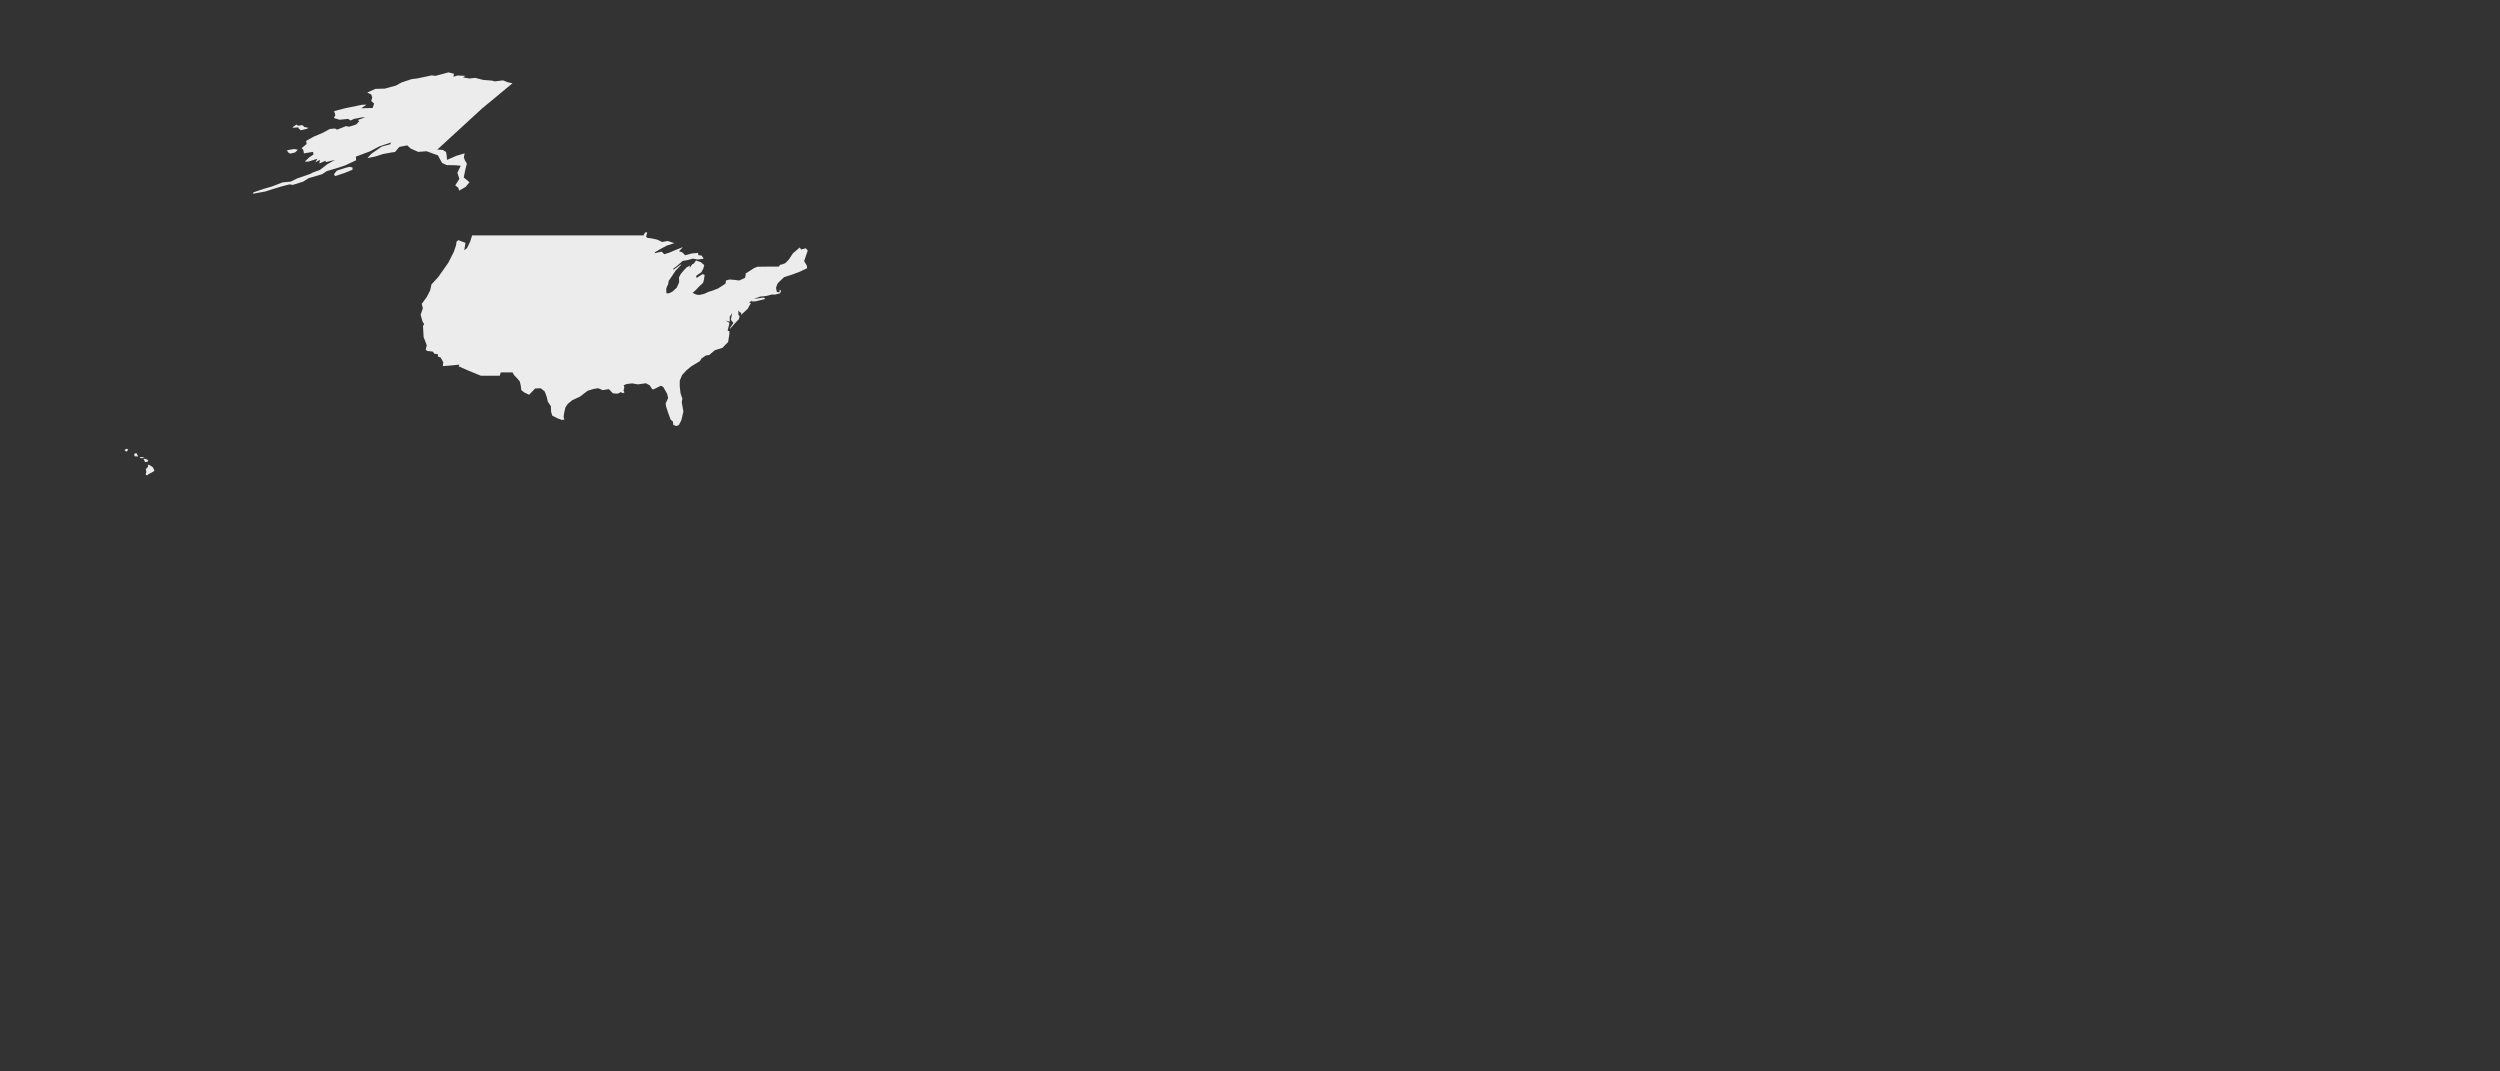<svg fill="#ececec" height="857" width="2000" xmlns="http://www.w3.org/2000/svg">
    <rect width="100%" height="100%" fill="#333333" stroke="none"/>
    <path d="M 118.8 379.3 L 117.7 380.4 116.5 379.5 117.1 377.7 116.7 375.3 117.2 374.6 118.4 373.6 118.3 372.3 118.7 371.7 119.1 371.8 121 372.9 121.9 373.5 122.6 374.3 123.5 376.6 123.3 376.9 120.8 378.3 118.8 379.3 Z">
    </path>
    <path d="M 118.1 369.3 L 116.1 369.7 115.5 368.4 115 367.9 115 367.5 115.7 366.9 117.5 367.5 118.7 368.5 118.1 369.3 Z">
    </path>
    <path d="M 115.1 365.9 L 114.8 366.6 111.8 366.4 112.4 365.6 115.1 365.9 Z">
    </path>
    <path d="M 110.4 364.9 L 110 365.3 109.6 365.2 107.7 365 107.4 363.5 107.2 363.3 108.9 362.4 109.3 362.8 110.4 364.9 Z">
    </path>
    <path d="M 102 360.7 L 101.2 361.3 99.6 360.2 100 359.7 101 359.1 102.3 359.2 102 360.7 Z">
    </path>
    <path d="M 539.5 194.5 L 533.4 196.5 528.7 199 524.1 201.7 523.6 202.6 529.3 201.3 531.4 203.4 536 201.9 540.9 199.8 546.3 197.7 543.2 201 545.7 201.8 548.2 204.2 553.3 202.8 558.4 202.3 558.7 204.1 560.2 204.3 561.4 204.5 562.9 207 558.2 207.6 558.1 207.6 554.4 206.9 549.9 208.1 546.2 208.7 541.5 212.8 538.5 215.1 538.9 215.8 544.4 211.7 545.1 211.7 540.4 216.6 537.5 221 535 224.6 534.4 227.7 533.6 229.2 533 230.9 533.1 234.2 533.4 234.7 535.2 234.6 536.8 233.9 538.2 233.1 541.5 230 543.3 225.8 543.2 221.9 544.6 219.2 547.2 216.1 549.3 213.9 552 212.4 551.6 214.5 553.8 211.4 555.1 210.8 556.8 208.4 560.6 209.7 563.4 212.1 562.6 215 561 217.9 557.2 220.4 556.8 222 557.8 222 562.1 219.3 563.7 219.9 563.2 223.6 562.5 226.2 558.8 229.7 556.8 231.9 554.1 234.3 556.8 235.6 559.3 236 563.3 235.1 567 233.4 570 232.5 574.6 230.7 580.4 226.9 580.5 226.3 580.8 224.4 583.5 223.6 587.4 223.9 591.4 224.4 596 222.3 596.6 219.8 596.4 218.9 603.2 214.5 605.9 213.4 613.7 213.3 623 213.3 624.1 211.8 625.8 211.5 628.3 210.5 631.1 207.6 634.3 202.7 639.8 198 640.9 199.6 644.6 198.6 646.2 200.4 643.3 208.9 645.5 212.5 645.7 214.6 639.3 217.6 633.3 219.8 627.3 221.7 623.3 225.5 622 226.9 620.8 230.3 621.5 233.6 623.6 233.8 623.8 231.5 624.9 232.9 623.9 234.7 620.1 235.7 617.6 235.6 613.4 236.7 611.1 237 608 237.3 603 239.2 611.1 238 612.2 239.2 604.3 241.1 601 241.1 601.4 240.3 599.3 242.1 600.7 242.4 598.2 247 592.9 251.9 593 250.2 591.9 249.9 590.7 248.3 590.7 251.8 591.7 252.9 591.1 255.3 588.7 257.8 584.2 262.9 583.8 262.7 586.7 258.3 584.7 255.9 585.7 250.5 583.8 253.3 583.8 257.4 580.6 256.4 583.6 258.4 582.1 264.5 583.5 265 583.5 267.2 582.5 273.6 577.9 278.3 571.8 280.2 567.4 284 564.6 284.4 561.2 286.8 559.9 288.9 553 293.1 549.2 296.2 545.7 300 543.8 304.5 543.8 309 544.4 314.5 545.9 319 545.4 321.8 546.7 329.2 545.7 333.6 545.1 336.1 543.1 340 541.3 340.8 538.7 340 538.3 337.2 536.5 335.7 534.5 330.2 532.9 325.3 532.5 322.8 534.5 318.5 533.7 315 530.6 309.6 528.7 308.6 522.6 311.6 521.7 311.2 519.7 308.2 516.7 306.6 510.3 307.5 505.7 306.7 501.4 307.2 498.9 308.2 499.5 309.9 498.8 312.5 499.6 313.8 498.4 314.6 496.6 313.7 494.3 314.9 490.4 314.7 487.1 311.3 482.2 312.1 478.6 310.6 475.1 311.1 470.1 312.6 464 317.3 457.9 320.1 454.2 323.1 452.3 326 451.3 330.5 450.9 333.5 451.5 335.7 449.3 335.9 445.7 334.5 441.8 332.5 440.9 329.5 440.7 325 438.3 321.4 437.4 317.6 435.8 313.2 432.6 310.6 428.1 310.8 423.3 315.8 419.3 313.9 417 312 416.6 308.4 415.8 305.1 413.4 302.3 411.3 300.2 410 297.9 400.6 297.9 399.8 300.6 395.5 300.6 384.7 300.6 373.8 296.1 366.8 293 367.7 291.7 360.6 292.4 354.3 292.9 354.6 289.7 352.5 286 350.3 285.2 350.4 283.4 347.5 283 346.3 281.3 341.5 280.7 340.6 279.6 341.4 276.1 338.9 269.7 338.4 260.8 339.3 259.3 338 257.2 336.5 251.8 338.3 246.6 337.4 243.1 341.3 237.8 344.1 232.4 345.2 227.5 350.7 221.5 354.7 215.8 358.7 210.1 363 201.6 364.8 196.3 365.2 193.4 366.6 192.1 372.4 194.3 371.4 200.2 373.6 198.5 376.1 193.4 377.7 188.3 391.8 188.3 406.5 188.3 411.3 188.3 426.4 188.3 441.1 188.3 455.9 188.3 470.8 188.3 487.6 188.3 504.6 188.3 514.8 188.3 516.1 185.9 517.8 185.9 516.9 189.3 517.9 190.3 521.2 190.7 525.8 191.7 529.7 193.6 534.1 192.8 539.5 194.5 Z">
    </path>
    <path d="M 275 138.6 L 268 140.9 267.2 139.3 269.5 136.5 275.9 134.4 279.4 133.5 282 133.9 282 135.8 275 138.6 Z">
    </path>
    <path d="M 236 122 L 232.1 122.9 230.4 121.8 229.6 120.2 235.3 119.2 238.3 119.8 236 122 Z">
    </path>
    <path d="M 237.2 99.6 L 238.4 100.6 241.9 100.1 243.5 101.6 246.8 102.3 245.6 103 240.7 104.2 239 102.9 238.7 101.9 234.4 102.2 234.1 101.7 237.2 99.6 Z">
    </path>
    <path d="M 410 66.6 L 385.4 87 349.8 119.7 354 119.9 356.8 121.5 357.3 124.1 357.6 127.9 365.2 124.6 371.7 122.7 371.1 125.8 371.9 128.2 373.5 130.9 372.4 135.1 371 142 375.6 145.8 372.4 149.6 367.3 152.5 366.7 150.3 364.2 148.3 367.5 143.1 365.9 138.2 368.6 132.6 364.5 132.2 357.4 132.1 353.6 130.3 350.3 124.2 347 123.1 341.3 121 334.5 121.5 328.5 118.8 325.8 116.3 319.5 117.5 316 121.6 313.1 122 306.5 123.2 300.3 125.2 293.9 126.5 297.1 123 305.5 117.2 312.3 115.4 312.7 114 303.3 117.2 295.9 121.1 284.7 125.3 284.9 128.2 275.9 132.4 268.2 134.9 261.6 136.8 257.6 139.4 247 142.5 242.5 145.3 234.3 147.9 231.6 147.5 225.4 149.1 218.4 151.2 212.3 153.2 202.3 155 202.7 153.9 210.9 151.1 217.5 149.2 226.1 145.9 232.6 145.3 237.6 142.8 248 139.2 250.3 138 256 135.9 261.8 131.4 268 127.9 260.7 129.7 260.4 128.6 255.5 130.8 255.9 127.8 252.3 129.9 253.9 127 246.6 129.3 243.8 129.3 247.5 125.8 250.8 123.6 250.4 121.5 243.2 122.7 242.6 119.9 241.3 118.5 245.3 115.2 244.9 112.7 250.8 109.4 258.5 106.1 263.8 103.2 267.9 102.8 269.7 103.7 276.8 100.9 279.3 101.4 284.9 99.6 287.4 97 286.3 96 292.3 93.8 289.5 93.9 283.3 95.1 280.4 96.4 278.6 95.1 271.7 95.8 267.1 94.4 268.3 92.1 267.3 88.9 276.5 86.5 289.7 83.8 293.2 83.8 288.9 86.6 298.1 86.4 299.3 82.9 297 80.8 297.8 78 297.1 75.7 293.8 74 300.3 71.1 307.8 70.9 316.6 68.5 321.4 65.9 329.3 63.3 334.1 62.7 345.3 60.3 348.4 60.7 358.8 57.9 363.2 59 362.7 61.4 366 60.4 372.3 60.7 370.4 61.9 375.3 62.8 380.2 62.3 386.4 63.9 393.6 64.5 395.8 65.1 402.4 64.3 406.5 65.9 410 66.6 Z">
    </path>
</svg>